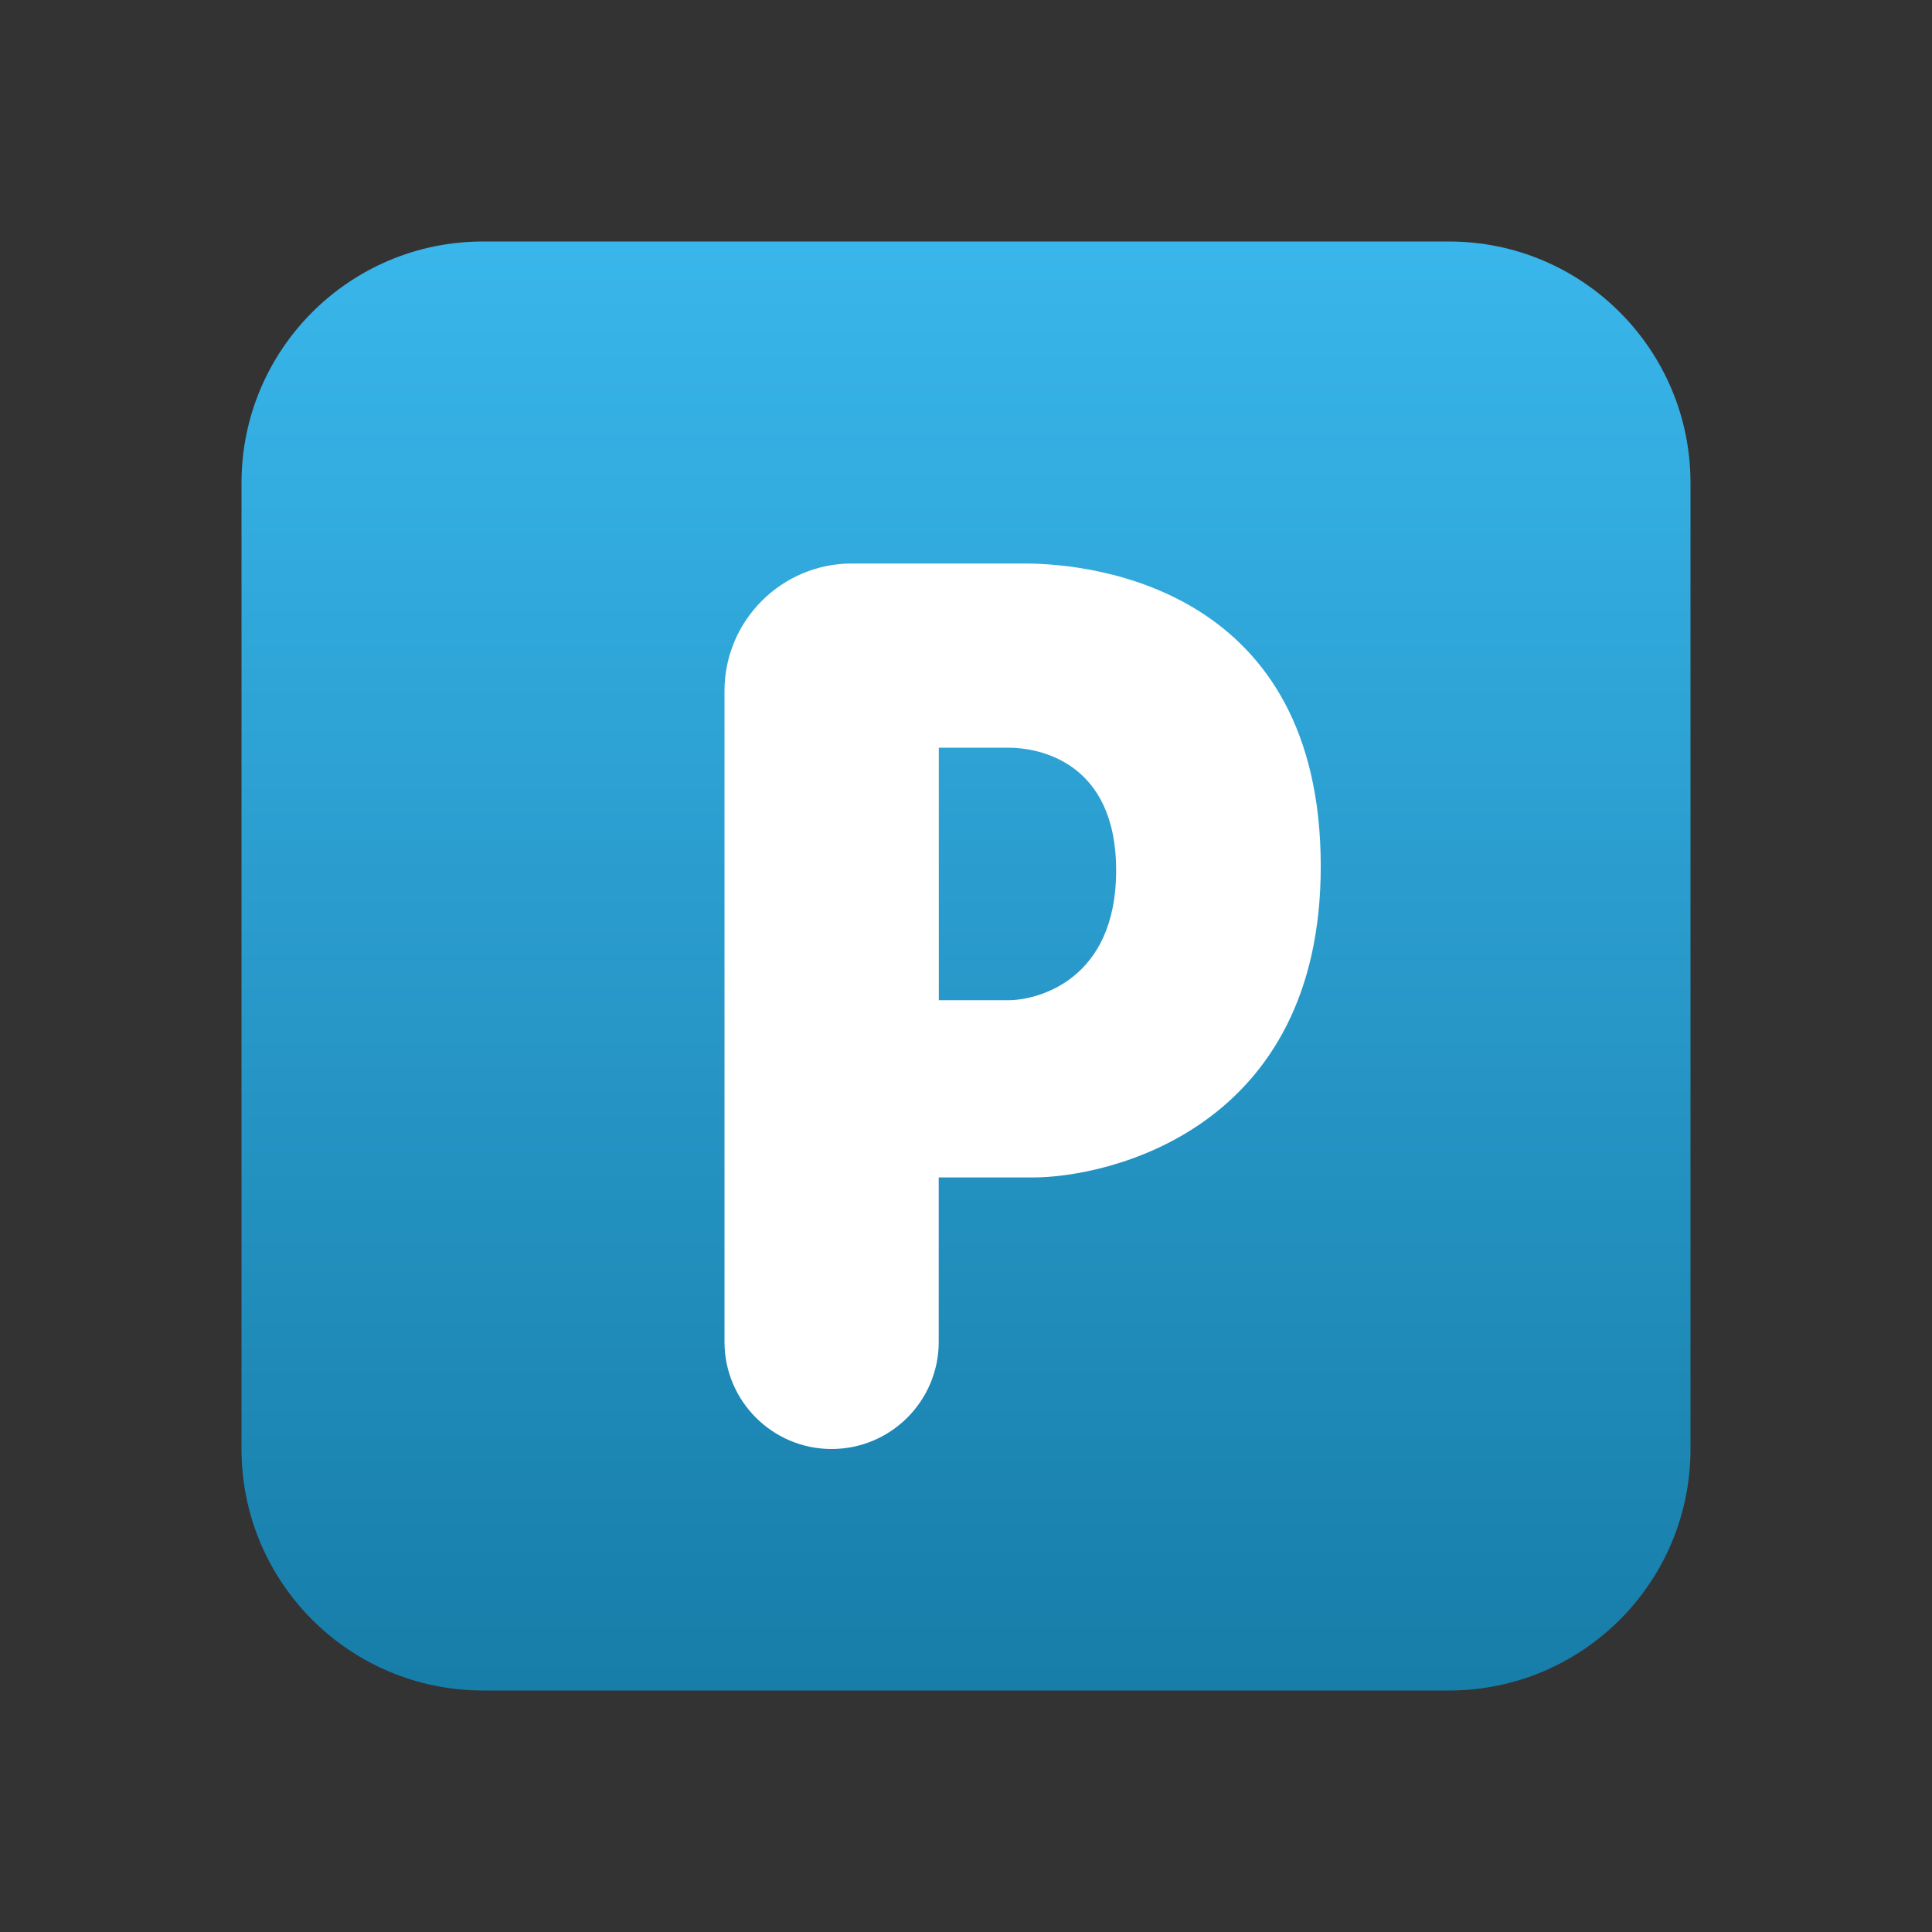 <svg width="42" height="42" viewBox="0 0 42 42" fill="none" xmlns="http://www.w3.org/2000/svg">
<rect x="0" y="0" width="42" height="42" fill="#333333" stroke="none"/>
<path d="M31.5 36.75H10.5C7.6 36.75 5.25 34.4 5.25 31.5V10.5C5.25 7.6 7.6 5.25 10.5 5.25H31.5C34.4 5.25 36.75 7.6 36.75 10.5V31.5C36.75 34.4 34.4 36.75 31.5 36.75Z" fill="url(#paint0_linear)"/>
<path d="M28.712 18.834C28.712 24.565 24.076 25.597 22.453 25.597H20.407V29.171C20.407 30.457 19.364 31.5 18.078 31.5C16.793 31.5 15.75 30.457 15.75 29.171V15.02C15.75 13.491 16.991 12.25 18.52 12.25H22.276C23.847 12.25 28.712 12.845 28.712 18.834ZM24.264 18.924C24.264 16.55 22.572 16.254 21.921 16.254H20.409V21.744H21.921C22.572 21.742 24.264 21.299 24.264 18.924Z" fill="white"/>
<defs>
<linearGradient id="paint0_linear" x1="21" y1="5.25" x2="21" y2="36.75" gradientUnits="userSpaceOnUse">
<stop stop-color="#39B6EB"/>
<stop offset="1" stop-color="#177DA9"/>
</linearGradient>
</defs>
</svg>
